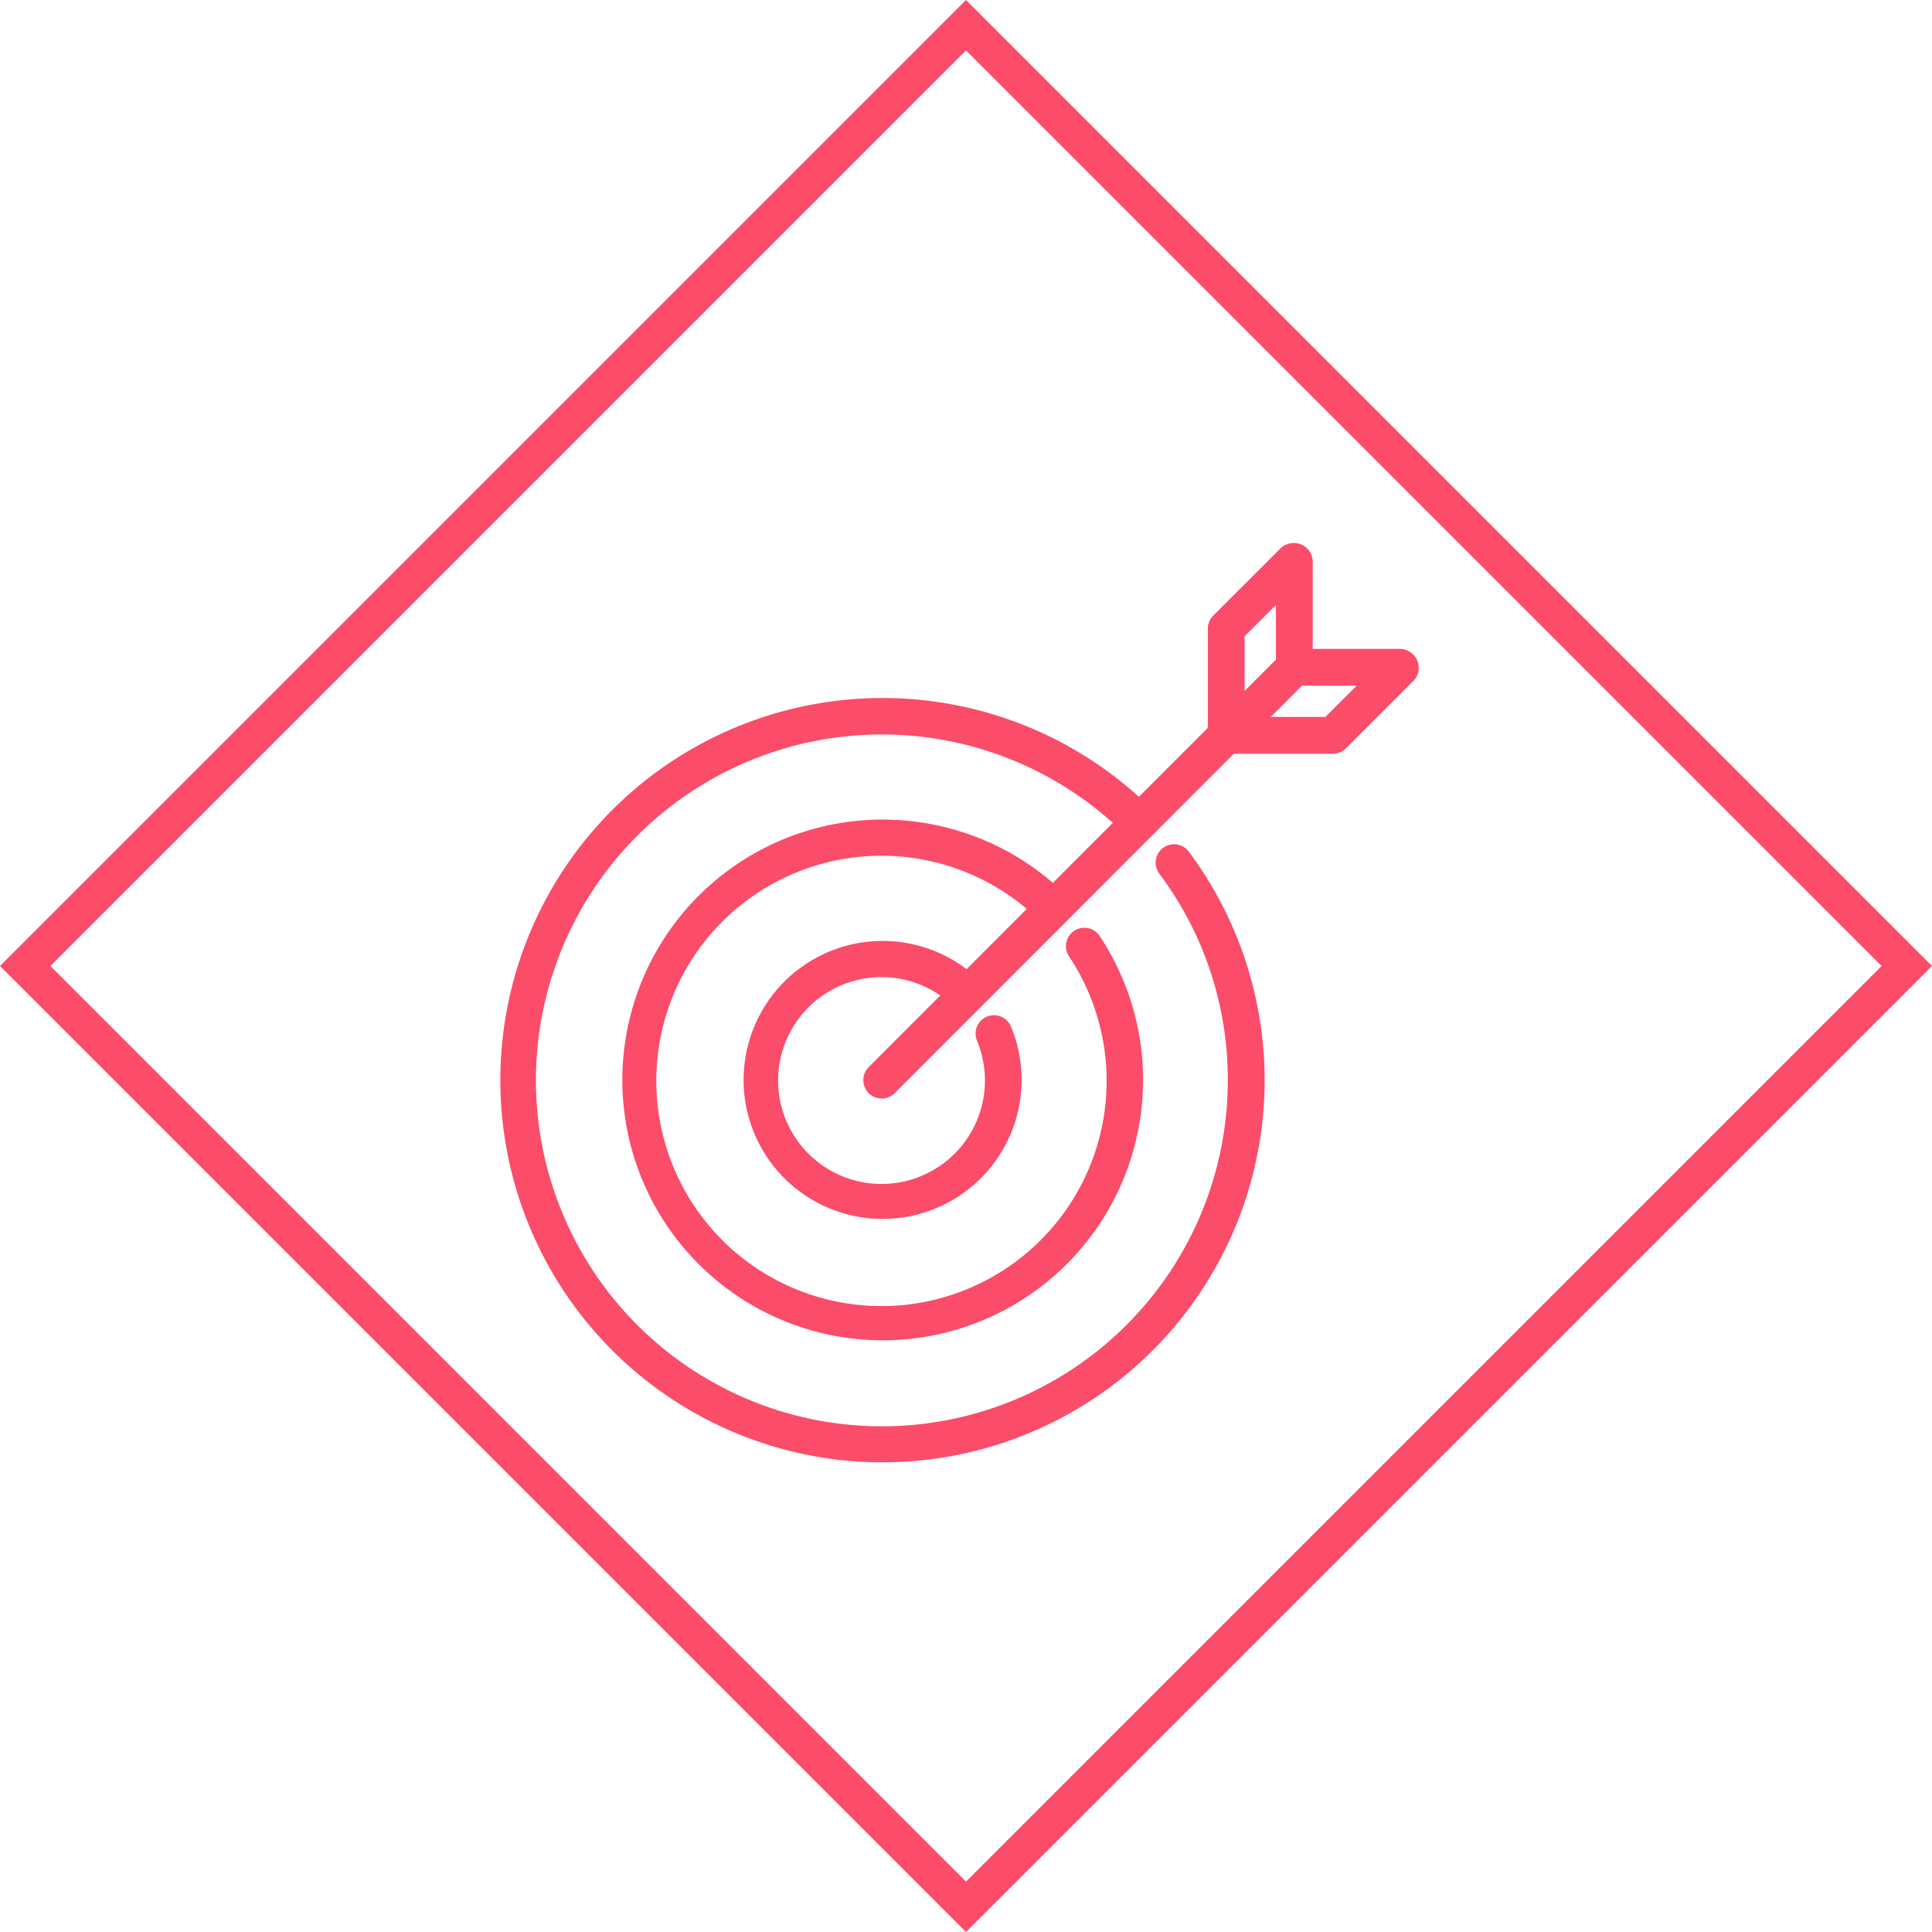 <?xml version="1.0" encoding="UTF-8"?>
<svg xmlns="http://www.w3.org/2000/svg" width="162.635" height="162.635" viewBox="0 0 162.635 162.635">
  <g id="ico-2" transform="translate(-595 -2017.365)">
    <g id="Rectángulo_1690" data-name="Rectángulo 1690" transform="translate(676.317 2017.365) rotate(45)" fill="none" stroke="#fb4c6a" stroke-width="3">
      <rect width="115" height="115" stroke="none"></rect>
      <rect x="1.5" y="1.5" width="112" height="112" fill="none"></rect>
    </g>
    <path id="Trazado_1422" data-name="Trazado 1422" d="M3228.633,2081.177a1.631,1.631,0,0,0-1.476-.992h-7.332v-7.325a1.588,1.588,0,0,0-.984-1.472,1.631,1.631,0,0,0-1.736.345l-5.657,5.654a1.549,1.549,0,0,0-.454,1.1v8.35l-5.8,5.8a32.169,32.169,0,1,0,4.2,4.617,1.548,1.548,0,0,0-2.482,1.852,28.852,28.852,0,0,1,5.765,17.387A29.12,29.12,0,1,1,3203,2094.83l-5.049,5.052a21.917,21.917,0,1,0,3.974,4.524,1.548,1.548,0,1,0-2.585,1.7,18.955,18.955,0,1,1-3.583-4.032l-5.069,5.072a11.7,11.7,0,1,0,3.735,4.832,1.548,1.548,0,0,0-2.86,1.188,8.706,8.706,0,1,1-3.085-3.808l-6.029,6.034a1.548,1.548,0,0,0,2.191,2.188l7.225-7.23h0l14.449-14.461h0l6.873-6.879h8.337a1.55,1.55,0,0,0,1.1-.453l5.646-5.643A1.587,1.587,0,0,0,3228.633,2081.177Zm-14.541-2.053,2.637-2.635v4.6l-2.637,2.639Zm6.8,6.792h-4.6l2.631-2.633h4.605Z" transform="translate(-2514.322 -8.197)" fill="#fb4c6a"></path>
  </g>
</svg>

